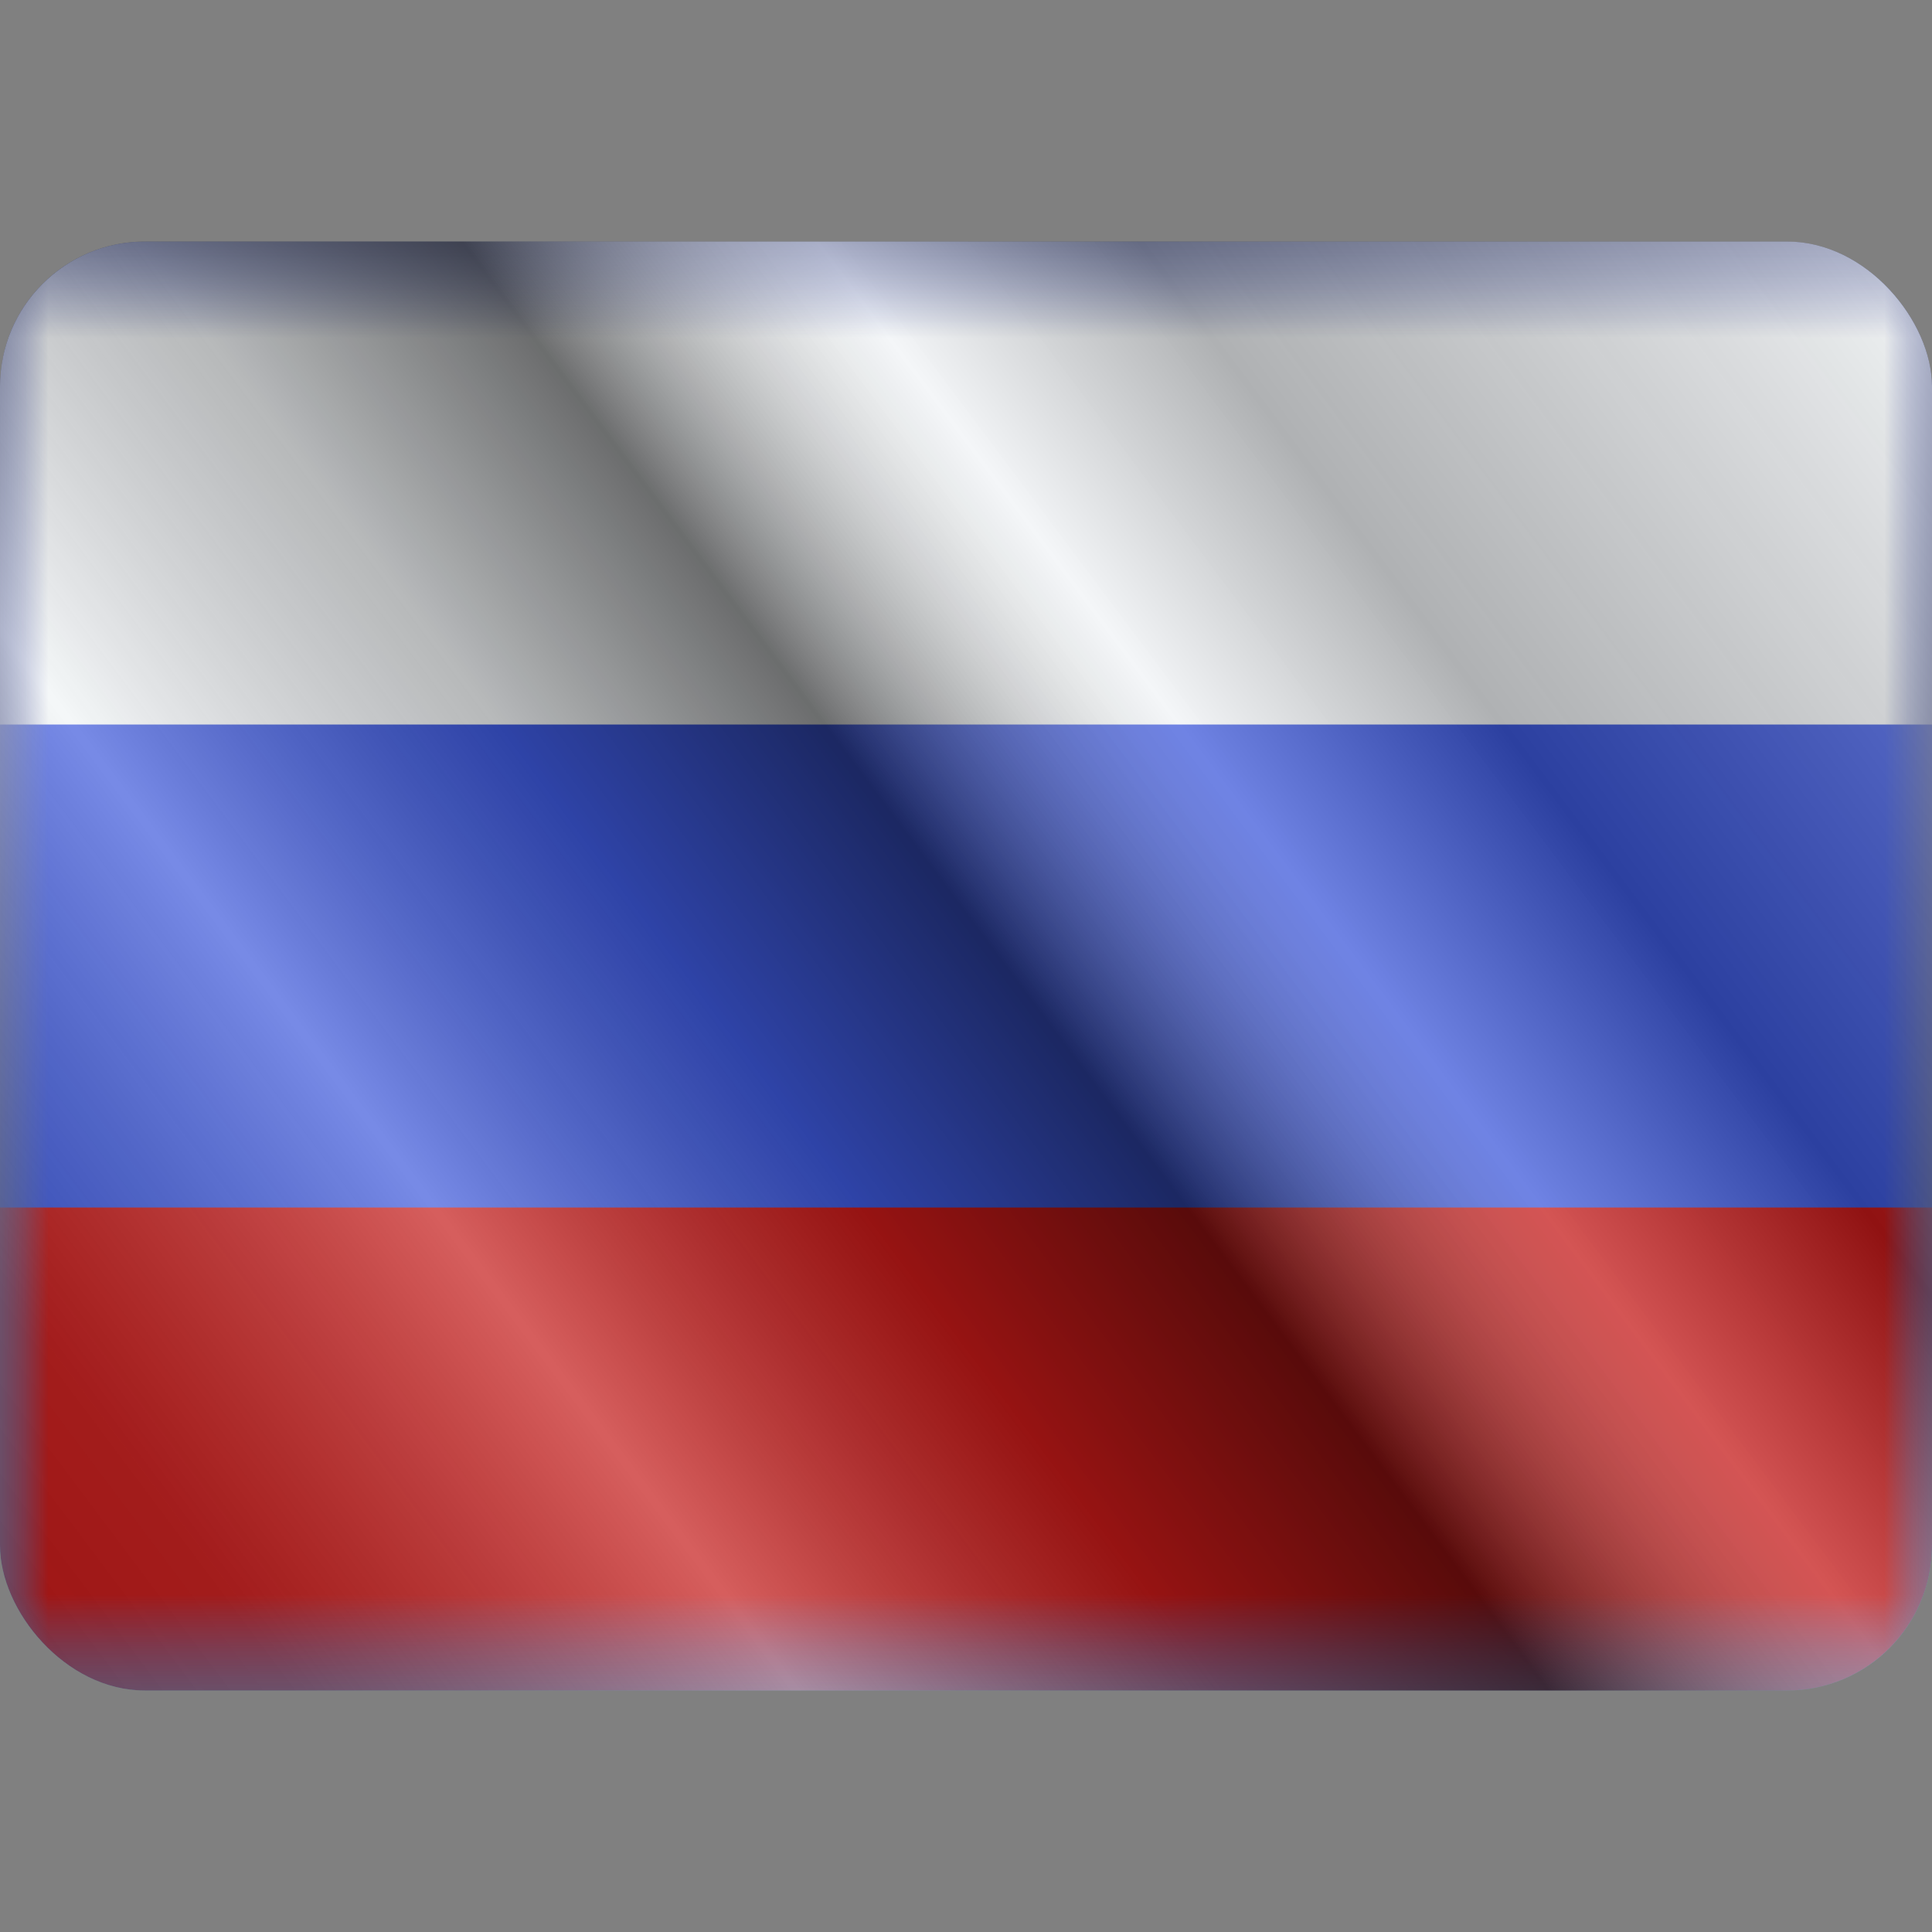 <svg width="20" height="20" viewBox="0 0 20 20" fill="none" xmlns="http://www.w3.org/2000/svg">
    <rect x="0" y="0" width="20" height="20" fill="#808080" stroke="none"/>
    <g clip-path="url(#clip0_5604_15485)">
        <mask id="mask0_5604_15485" style="mask-type:luminance" maskUnits="userSpaceOnUse" x="0"
            y="2" width="20" height="16">
            <rect y="2.5" width="20" height="15" fill="white" />
        </mask>
        <g mask="url(#mask0_5604_15485)">
            <path fill-rule="evenodd" clip-rule="evenodd" d="M0 2.5V17.5H20V2.5H0Z" fill="#3D58DB" />
            <mask id="mask1_5604_15485" style="mask-type:luminance" maskUnits="userSpaceOnUse" x="0"
                y="2" width="20" height="16">
                <path fill-rule="evenodd" clip-rule="evenodd" d="M0 2.5V17.5H20V2.5H0Z" fill="white" />
            </mask>
            <g mask="url(#mask1_5604_15485)">
                <path fill-rule="evenodd" clip-rule="evenodd" d="M0 2.5V7.5H20V2.5H0Z"
                    fill="#F0F3F5" />
                <path fill-rule="evenodd" clip-rule="evenodd" d="M0 12.5V17.5H20V12.5H0Z"
                    fill="#C51918" />
            </g>
        </g>
        <rect y="2.5" width="20" height="15" fill="url(#paint0_linear_5604_15485)"
            style="mix-blend-mode:overlay" />
    </g>
    <defs>
        <linearGradient id="paint0_linear_5604_15485" x1="20" y1="2.5" x2="1.00613e-06" y2="17.5"
            gradientUnits="userSpaceOnUse">
            <stop stop-color="white" stop-opacity="0.3" />
            <stop offset="0.263" stop-opacity="0.27" />
            <stop offset="0.37" stop-color="white" stop-opacity="0.26" />
            <stop offset="0.487" stop-opacity="0.55" />
            <stop offset="0.594" stop-opacity="0.24" />
            <stop offset="0.736" stop-color="white" stop-opacity="0.3" />
            <stop offset="0.901" stop-color="#272727" stop-opacity="0.22" />
            <stop offset="1" stop-opacity="0.2" />
        </linearGradient>
        <clipPath id="clip0_5604_15485">
            <rect y="2.5" width="20" height="15" rx="1.5" fill="white" />
        </clipPath>
    </defs>
</svg>
    